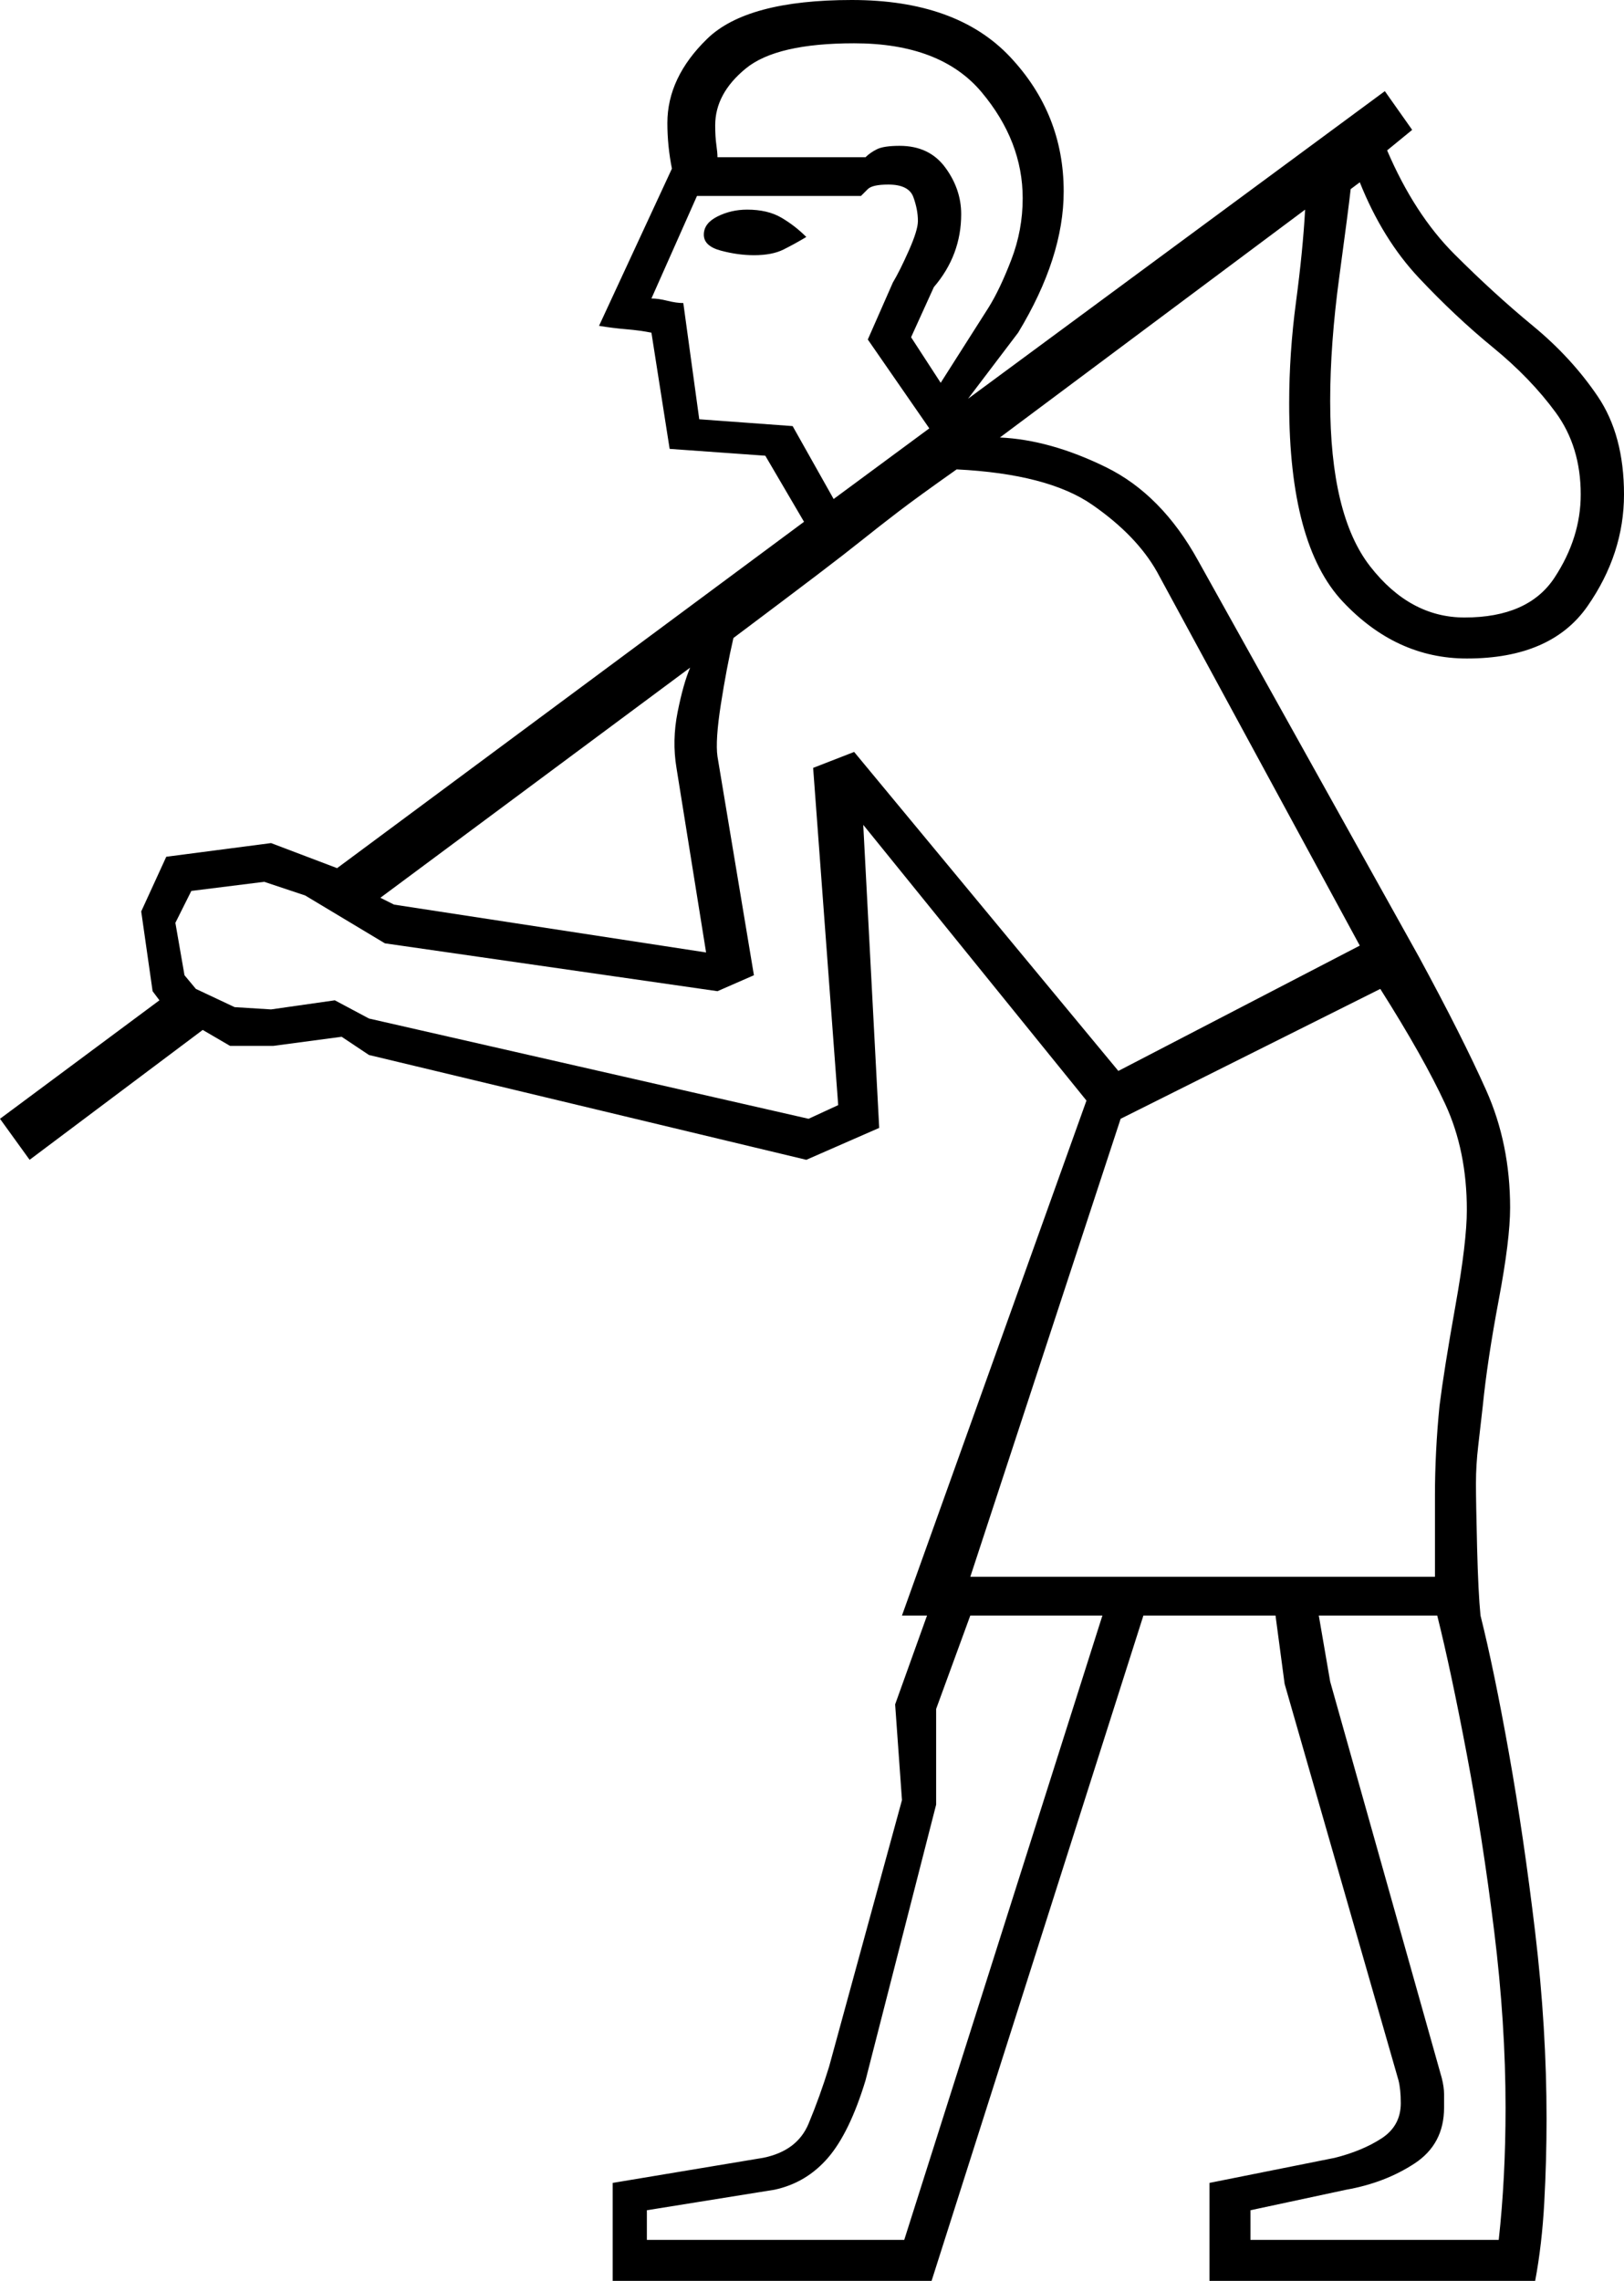 <svg xmlns="http://www.w3.org/2000/svg" viewBox="-10 0 713 1001"><path d="M259 1001v-43l66-11q15-3 20-15t9-25l32-117-3-42 14-39h-11l81-226-98-121 7 133-32 14-192-46-12-8-30 4H91l-12-7-76 57-13-18 70-52-3-4-5-35 11-24 46-6 29 11 205-152-17-29-42-3-8-51q-5-1-11-1.5t-12-1.5l32-69q-2-10-2-20 0-20 17.5-37T364 0q46 0 69.5 25T457 84q0 29-20 62l-22 29L598 40l12 17-11 9q12 28 29.5 45.5T663 143q17 14 28.5 31t11.5 43q0 26-16 49t-53 23q-31 0-54.5-25T556 177q0-22 3-44.5t4-40.5L429 192q22 1 46.5 13t40.5 41l97 174q19 35 29.5 58.5T653 530q0 14-5 40.5t-7 46.5q-1 9-2 17.5t-1 16.5q0 8 .5 28t1.5 30q6 24 12.5 60.5T664 848q5 42 5 82 0 18-1 36.5t-4 34.5H521v-43l55-11q12-3 20.5-8.5T605 923q0-6-1-10l-50-174-4-30h-58l-93 292zm144-833l21-33q5-8 10-21t5-27q0-25-18-46.5T365 19q-34 0-47.5 11T304 55q0 5 .5 8.5t.5 5.5h65q2-2 5-3.5t10-1.5q13 0 20 9.5t7 20.5q0 18-12 32l-10 22zm230 103q28 0 39.5-17.5T684 217q0-21-11-36t-27.5-28.5Q629 139 613 122t-26-42l-4 3q-1 9-5 38.5t-4 54.5q0 50 17.5 72.5T633 271zm-277-52l42-31-27-39 11-25q3-5 7-14t4-13q0-5-2-10.5T380 81q-7 0-9 2l-3 3h-72l-20 45q3 0 7 1t7 1l7 51 41 3zm-35-107q-7 0-14.5-2t-7.5-7q0-5 6-8t13-3q9 0 15 3.5t11 8.5q-5 3-10 5.5t-13 2.5zm24 379l13-6-11-148 18-7 116 140 106-55-89-164q-9-16-28.5-29.5T410 206q-17 12-25.5 18.5t-16 12.5q-7.5 6-20 15.5T312 280q-3 13-5.5 29t-1.5 23l16 96-16 7-146-21-35-21-18-6-32 4-7 14 4 23 5 6 17 8 16 1 28-4 15 8zm-45-73l-13-81q-2-12 .5-24.5T293 293L157 394l6 3zm116 274h204v-36q0-9 .5-19t1.5-20q2-16 7-44t5-42q0-26-9.5-46.5T596 434l-114 57zM274 983h113l87-274h-58l-15 41v42l-31 121q-7 23-16.5 34T330 961l-56 9zm265 0h109q3-27 3-58 0-37-5-77.5T634 770q-7-37-13-61h-52l5 29 49 174q1 4 1 7v6q0 16-13 24.5T581 961l-42 9z" fill="currentColor"/></svg>